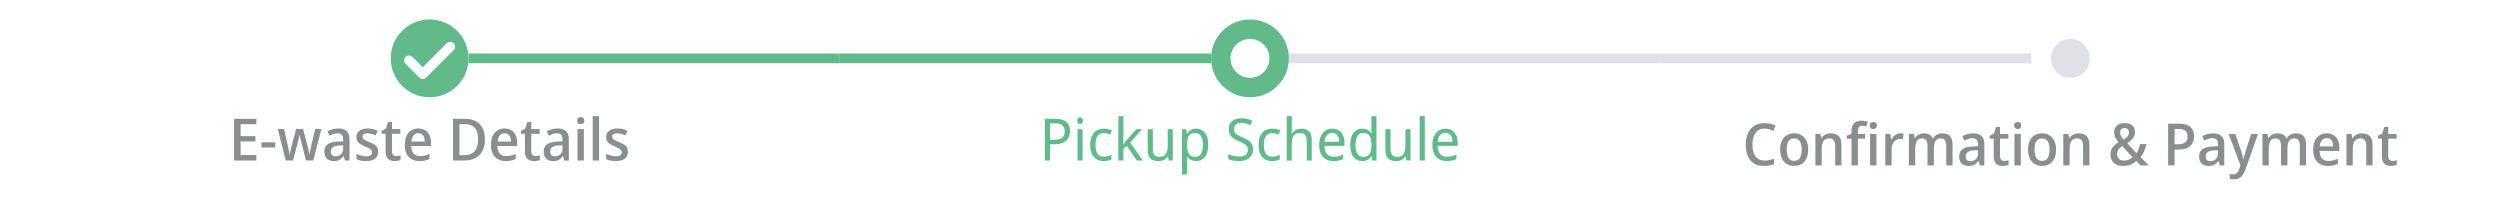 <svg width="514" height="42" viewBox="0 0 514 42" fill="none" xmlns="http://www.w3.org/2000/svg">
<g clip-path="url(#clip0_350_2271)" filter="url(#filter0_d_350_2271)">
<path fill-rule="evenodd" clip-rule="evenodd" d="M88.334 16C92.752 16 96.334 12.418 96.334 8C96.334 3.582 92.752 0 88.334 0C83.916 0 80.334 3.582 80.334 8C80.334 12.418 83.916 16 88.334 16Z" fill="#60BA8A"/>
<path fill-rule="evenodd" clip-rule="evenodd" d="M93.284 6.293C93.674 5.902 93.674 5.269 93.284 4.879C92.893 4.488 92.26 4.488 91.869 4.879L86.92 9.829L84.798 7.707C84.408 7.317 83.775 7.317 83.384 7.707C82.994 8.098 82.994 8.731 83.384 9.121L86.213 11.95C86.603 12.34 87.236 12.34 87.627 11.95L93.284 6.293Z" fill="white"/>
<rect x="96.334" y="7" width="76.333" height="2" fill="#60BA8A"/>
<path d="M52.706 29H48.134V20.432H52.706V21.536H49.466V23.984H52.514V25.076H49.466V27.884H52.706V29ZM53.755 26.324V25.244H56.587V26.324H53.755ZM61.996 25.412C61.956 25.26 61.916 25.104 61.877 24.944C61.837 24.784 61.797 24.632 61.757 24.488C61.724 24.344 61.697 24.208 61.672 24.08C61.648 23.952 61.629 23.84 61.612 23.744H61.565C61.556 23.84 61.536 23.956 61.505 24.092C61.48 24.22 61.453 24.36 61.42 24.512C61.389 24.656 61.352 24.808 61.312 24.968C61.273 25.12 61.233 25.276 61.193 25.436L60.233 28.988H58.745L57.1 22.52H58.408L59.176 25.928C59.233 26.152 59.281 26.38 59.321 26.612C59.368 26.836 59.413 27.052 59.453 27.26C59.492 27.46 59.517 27.636 59.525 27.788H59.572C59.589 27.684 59.608 27.56 59.633 27.416C59.664 27.264 59.697 27.108 59.728 26.948C59.761 26.788 59.792 26.632 59.825 26.48C59.864 26.328 59.901 26.196 59.932 26.084L60.892 22.52H62.321L63.245 26.084C63.292 26.244 63.34 26.428 63.389 26.636C63.437 26.844 63.48 27.048 63.52 27.248C63.56 27.448 63.584 27.624 63.593 27.776H63.629C63.645 27.64 63.669 27.472 63.7 27.272C63.74 27.072 63.788 26.856 63.844 26.624C63.901 26.392 63.953 26.16 64.001 25.928L64.793 22.52H66.076L64.421 28.988H62.908L61.996 25.412ZM69.551 22.412C70.311 22.412 70.883 22.592 71.267 22.952C71.659 23.304 71.855 23.86 71.855 24.62V29H70.931L70.679 28.1H70.631C70.447 28.332 70.263 28.524 70.079 28.676C69.903 28.828 69.695 28.94 69.455 29.012C69.223 29.084 68.935 29.12 68.591 29.12C68.231 29.12 67.907 29.052 67.619 28.916C67.331 28.772 67.103 28.556 66.935 28.268C66.767 27.972 66.683 27.604 66.683 27.164C66.683 26.508 66.915 26.008 67.379 25.664C67.851 25.32 68.567 25.132 69.527 25.1L70.559 25.064V24.704C70.559 24.224 70.459 23.888 70.259 23.696C70.067 23.504 69.795 23.408 69.443 23.408C69.147 23.408 68.855 23.456 68.567 23.552C68.279 23.648 67.999 23.764 67.727 23.9L67.331 22.976C67.627 22.816 67.963 22.684 68.339 22.58C68.723 22.468 69.127 22.412 69.551 22.412ZM69.779 25.916C69.123 25.948 68.667 26.072 68.411 26.288C68.155 26.496 68.027 26.792 68.027 27.176C68.027 27.512 68.115 27.756 68.291 27.908C68.475 28.06 68.711 28.136 68.999 28.136C69.439 28.136 69.807 27.996 70.103 27.716C70.407 27.436 70.559 27.016 70.559 26.456V25.892L69.779 25.916ZM77.758 27.176C77.758 27.6 77.662 27.956 77.471 28.244C77.278 28.532 76.999 28.752 76.63 28.904C76.263 29.048 75.811 29.12 75.275 29.12C74.85 29.12 74.478 29.084 74.159 29.012C73.847 28.948 73.558 28.852 73.294 28.724V27.608C73.575 27.744 73.894 27.868 74.254 27.98C74.615 28.084 74.959 28.136 75.287 28.136C75.71 28.136 76.019 28.06 76.21 27.908C76.403 27.756 76.499 27.552 76.499 27.296C76.499 27.152 76.459 27.024 76.379 26.912C76.306 26.792 76.166 26.672 75.959 26.552C75.751 26.424 75.451 26.28 75.058 26.12C74.674 25.952 74.35 25.788 74.087 25.628C73.831 25.46 73.63 25.264 73.487 25.04C73.35 24.808 73.282 24.512 73.282 24.152C73.282 23.592 73.499 23.164 73.93 22.868C74.362 22.564 74.927 22.412 75.623 22.412C76.007 22.412 76.362 22.452 76.691 22.532C77.019 22.604 77.338 22.716 77.65 22.868L77.254 23.84C77.07 23.752 76.882 23.68 76.691 23.624C76.507 23.56 76.323 23.508 76.138 23.468C75.954 23.428 75.77 23.408 75.587 23.408C75.243 23.408 74.983 23.468 74.806 23.588C74.63 23.708 74.543 23.876 74.543 24.092C74.543 24.252 74.582 24.388 74.662 24.5C74.751 24.612 74.898 24.724 75.106 24.836C75.323 24.948 75.618 25.08 75.995 25.232C76.371 25.384 76.691 25.54 76.954 25.7C77.219 25.86 77.418 26.056 77.555 26.288C77.691 26.52 77.758 26.816 77.758 27.176ZM81.442 28.088C81.61 28.088 81.774 28.072 81.934 28.04C82.094 28.008 82.234 27.972 82.354 27.932V28.892C82.218 28.956 82.038 29.008 81.814 29.048C81.598 29.096 81.37 29.12 81.13 29.12C80.794 29.12 80.486 29.06 80.206 28.94C79.926 28.82 79.702 28.612 79.534 28.316C79.366 28.02 79.282 27.608 79.282 27.08V23.504H78.454V22.928L79.342 22.448L79.786 21.08H80.59V22.532H82.306V23.504H80.59V27.056C80.59 27.408 80.67 27.668 80.83 27.836C80.99 28.004 81.194 28.088 81.442 28.088ZM86.004 22.412C86.54 22.412 87.004 22.532 87.397 22.772C87.788 23.004 88.088 23.34 88.296 23.78C88.513 24.22 88.621 24.74 88.621 25.34V26.036H84.552C84.569 26.7 84.728 27.208 85.032 27.56C85.337 27.912 85.764 28.088 86.317 28.088C86.709 28.088 87.056 28.052 87.361 27.98C87.672 27.9 87.989 27.784 88.308 27.632V28.688C88.004 28.832 87.692 28.94 87.373 29.012C87.061 29.084 86.68 29.12 86.233 29.12C85.648 29.12 85.129 28.996 84.672 28.748C84.216 28.5 83.861 28.132 83.605 27.644C83.349 27.148 83.221 26.54 83.221 25.82C83.221 25.092 83.337 24.476 83.569 23.972C83.8 23.468 84.124 23.084 84.54 22.82C84.965 22.548 85.453 22.412 86.004 22.412ZM86.004 23.396C85.597 23.396 85.269 23.544 85.02 23.84C84.772 24.136 84.629 24.556 84.588 25.1H87.337C87.337 24.764 87.288 24.468 87.192 24.212C87.097 23.956 86.948 23.756 86.749 23.612C86.556 23.468 86.308 23.396 86.004 23.396ZM99.698 24.632C99.698 25.592 99.526 26.396 99.182 27.044C98.846 27.692 98.362 28.18 97.73 28.508C97.098 28.836 96.334 29 95.438 29H93.134V20.432H95.678C96.502 20.432 97.214 20.592 97.814 20.912C98.414 21.232 98.878 21.704 99.206 22.328C99.534 22.944 99.698 23.712 99.698 24.632ZM98.306 24.668C98.306 23.948 98.202 23.356 97.994 22.892C97.786 22.428 97.478 22.084 97.07 21.86C96.67 21.636 96.178 21.524 95.594 21.524H94.466V27.908H95.402C96.37 27.908 97.094 27.636 97.574 27.092C98.062 26.548 98.306 25.74 98.306 24.668ZM103.723 22.412C104.259 22.412 104.723 22.532 105.115 22.772C105.507 23.004 105.807 23.34 106.015 23.78C106.231 24.22 106.339 24.74 106.339 25.34V26.036H102.271C102.287 26.7 102.447 27.208 102.751 27.56C103.055 27.912 103.483 28.088 104.035 28.088C104.427 28.088 104.775 28.052 105.079 27.98C105.391 27.9 105.707 27.784 106.027 27.632V28.688C105.723 28.832 105.411 28.94 105.091 29.012C104.779 29.084 104.399 29.12 103.951 29.12C103.367 29.12 102.847 28.996 102.391 28.748C101.935 28.5 101.579 28.132 101.323 27.644C101.067 27.148 100.939 26.54 100.939 25.82C100.939 25.092 101.055 24.476 101.287 23.972C101.519 23.468 101.843 23.084 102.259 22.82C102.683 22.548 103.171 22.412 103.723 22.412ZM103.723 23.396C103.315 23.396 102.987 23.544 102.739 23.84C102.491 24.136 102.347 24.556 102.307 25.1H105.055C105.055 24.764 105.007 24.468 104.911 24.212C104.815 23.956 104.667 23.756 104.467 23.612C104.275 23.468 104.027 23.396 103.723 23.396ZM110.083 28.088C110.251 28.088 110.415 28.072 110.575 28.04C110.735 28.008 110.875 27.972 110.995 27.932V28.892C110.859 28.956 110.679 29.008 110.455 29.048C110.239 29.096 110.011 29.12 109.771 29.12C109.435 29.12 109.127 29.06 108.847 28.94C108.567 28.82 108.343 28.612 108.175 28.316C108.007 28.02 107.923 27.608 107.923 27.08V23.504H107.095V22.928L107.983 22.448L108.427 21.08H109.231V22.532H110.947V23.504H109.231V27.056C109.231 27.408 109.311 27.668 109.471 27.836C109.631 28.004 109.835 28.088 110.083 28.088ZM114.645 22.412C115.405 22.412 115.977 22.592 116.361 22.952C116.753 23.304 116.949 23.86 116.949 24.62V29H116.025L115.773 28.1H115.725C115.541 28.332 115.357 28.524 115.173 28.676C114.997 28.828 114.789 28.94 114.549 29.012C114.317 29.084 114.029 29.12 113.685 29.12C113.325 29.12 113.001 29.052 112.713 28.916C112.425 28.772 112.197 28.556 112.029 28.268C111.861 27.972 111.777 27.604 111.777 27.164C111.777 26.508 112.009 26.008 112.473 25.664C112.945 25.32 113.661 25.132 114.621 25.1L115.653 25.064V24.704C115.653 24.224 115.553 23.888 115.353 23.696C115.161 23.504 114.889 23.408 114.537 23.408C114.241 23.408 113.949 23.456 113.661 23.552C113.373 23.648 113.093 23.764 112.821 23.9L112.425 22.976C112.721 22.816 113.057 22.684 113.433 22.58C113.817 22.468 114.221 22.412 114.645 22.412ZM114.873 25.916C114.217 25.948 113.761 26.072 113.505 26.288C113.249 26.496 113.121 26.792 113.121 27.176C113.121 27.512 113.209 27.756 113.385 27.908C113.569 28.06 113.805 28.136 114.093 28.136C114.533 28.136 114.901 27.996 115.197 27.716C115.501 27.436 115.653 27.016 115.653 26.456V25.892L114.873 25.916ZM120.044 22.532V29H118.736V22.532H120.044ZM119.408 20.072C119.6 20.072 119.768 20.128 119.912 20.24C120.056 20.352 120.128 20.54 120.128 20.804C120.128 21.06 120.056 21.248 119.912 21.368C119.768 21.48 119.6 21.536 119.408 21.536C119.2 21.536 119.024 21.48 118.88 21.368C118.736 21.248 118.664 21.06 118.664 20.804C118.664 20.54 118.736 20.352 118.88 20.24C119.024 20.128 119.2 20.072 119.408 20.072ZM123.161 29H121.865V19.88H123.161V29ZM129.098 27.176C129.098 27.6 129.002 27.956 128.81 28.244C128.618 28.532 128.338 28.752 127.97 28.904C127.602 29.048 127.15 29.12 126.614 29.12C126.19 29.12 125.818 29.084 125.498 29.012C125.186 28.948 124.898 28.852 124.634 28.724V27.608C124.914 27.744 125.234 27.868 125.594 27.98C125.954 28.084 126.298 28.136 126.626 28.136C127.05 28.136 127.358 28.06 127.55 27.908C127.742 27.756 127.838 27.552 127.838 27.296C127.838 27.152 127.798 27.024 127.718 26.912C127.646 26.792 127.506 26.672 127.298 26.552C127.09 26.424 126.79 26.28 126.398 26.12C126.014 25.952 125.69 25.788 125.426 25.628C125.17 25.46 124.97 25.264 124.826 25.04C124.69 24.808 124.622 24.512 124.622 24.152C124.622 23.592 124.838 23.164 125.27 22.868C125.702 22.564 126.266 22.412 126.962 22.412C127.346 22.412 127.702 22.452 128.03 22.532C128.358 22.604 128.678 22.716 128.99 22.868L128.594 23.84C128.41 23.752 128.222 23.68 128.03 23.624C127.846 23.56 127.662 23.508 127.478 23.468C127.294 23.428 127.11 23.408 126.926 23.408C126.582 23.408 126.322 23.468 126.146 23.588C125.97 23.708 125.882 23.876 125.882 24.092C125.882 24.252 125.922 24.388 126.002 24.5C126.09 24.612 126.238 24.724 126.446 24.836C126.662 24.948 126.958 25.08 127.334 25.232C127.71 25.384 128.03 25.54 128.294 25.7C128.558 25.86 128.758 26.056 128.894 26.288C129.03 26.52 129.098 26.816 129.098 27.176Z" fill="#898F8F"/>
<rect x="172.666" y="7" width="76.333" height="2" fill="#60BA8A"/>
<path fill-rule="evenodd" clip-rule="evenodd" d="M257 16C261.418 16 265 12.418 265 8C265 3.582 261.418 0 257 0C252.582 0 249 3.582 249 8C249 12.418 252.582 16 257 16Z" fill="#60BA8A"/>
<path fill-rule="evenodd" clip-rule="evenodd" d="M257 12C259.209 12 261 10.209 261 8C261 5.791 259.209 4 257 4C254.791 4 253 5.791 253 8C253 10.209 254.791 12 257 12Z" fill="white"/>
<rect x="265" y="7" width="76.333" height="2" fill="#E0E0E7"/>
<path d="M216.981 20.432C218.037 20.432 218.805 20.652 219.285 21.092C219.765 21.532 220.005 22.152 220.005 22.952C220.005 23.304 219.949 23.644 219.837 23.972C219.733 24.292 219.557 24.58 219.309 24.836C219.061 25.092 218.729 25.296 218.313 25.448C217.905 25.592 217.401 25.664 216.801 25.664H215.889V29H214.821V20.432H216.981ZM216.897 21.356H215.889V24.74H216.681C217.177 24.74 217.589 24.684 217.917 24.572C218.245 24.452 218.489 24.264 218.649 24.008C218.817 23.752 218.901 23.416 218.901 23C218.901 22.448 218.737 22.036 218.409 21.764C218.089 21.492 217.585 21.356 216.897 21.356ZM222.588 22.568V29H221.544V22.568H222.588ZM222.072 20.156C222.232 20.156 222.372 20.212 222.492 20.324C222.612 20.428 222.672 20.596 222.672 20.828C222.672 21.052 222.612 21.22 222.492 21.332C222.372 21.444 222.232 21.5 222.072 21.5C221.904 21.5 221.76 21.444 221.64 21.332C221.52 21.22 221.46 21.052 221.46 20.828C221.46 20.596 221.52 20.428 221.64 20.324C221.76 20.212 221.904 20.156 222.072 20.156ZM226.921 29.12C226.377 29.12 225.897 29.004 225.481 28.772C225.065 28.54 224.737 28.18 224.497 27.692C224.265 27.204 224.149 26.58 224.149 25.82C224.149 25.028 224.273 24.384 224.521 23.888C224.769 23.392 225.105 23.028 225.529 22.796C225.961 22.564 226.449 22.448 226.993 22.448C227.305 22.448 227.605 22.484 227.893 22.556C228.189 22.62 228.429 22.7 228.613 22.796L228.289 23.672C228.105 23.6 227.889 23.532 227.641 23.468C227.401 23.404 227.177 23.372 226.969 23.372C226.577 23.372 226.253 23.464 225.997 23.648C225.741 23.832 225.549 24.104 225.421 24.464C225.293 24.824 225.229 25.272 225.229 25.808C225.229 26.32 225.293 26.756 225.421 27.116C225.549 27.476 225.737 27.748 225.985 27.932C226.241 28.116 226.553 28.208 226.921 28.208C227.249 28.208 227.541 28.172 227.797 28.1C228.053 28.028 228.289 27.94 228.505 27.836V28.772C228.297 28.884 228.069 28.968 227.821 29.024C227.573 29.088 227.273 29.12 226.921 29.12ZM230.966 24.644C230.966 24.772 230.958 24.94 230.942 25.148C230.934 25.356 230.926 25.536 230.918 25.688H230.966C231.014 25.624 231.082 25.532 231.17 25.412C231.258 25.292 231.35 25.172 231.446 25.052C231.542 24.924 231.626 24.82 231.698 24.74L233.606 22.568H234.818L232.37 25.316L234.986 29H233.738L231.662 26L230.966 26.636V29H229.934V19.88H230.966V24.644ZM241.128 22.568V29H240.288L240.132 28.148H240.084C239.956 28.372 239.788 28.556 239.58 28.7C239.38 28.844 239.16 28.948 238.92 29.012C238.68 29.084 238.428 29.12 238.164 29.12C237.684 29.12 237.28 29.04 236.952 28.88C236.624 28.712 236.376 28.456 236.208 28.112C236.048 27.768 235.968 27.324 235.968 26.78V22.568H237.024V26.708C237.024 27.22 237.132 27.604 237.348 27.86C237.564 28.116 237.896 28.244 238.344 28.244C238.784 28.244 239.128 28.156 239.376 27.98C239.632 27.796 239.812 27.532 239.916 27.188C240.028 26.836 240.084 26.412 240.084 25.916V22.568H241.128ZM245.94 22.448C246.684 22.448 247.28 22.724 247.728 23.276C248.184 23.828 248.412 24.66 248.412 25.772C248.412 26.5 248.308 27.116 248.1 27.62C247.892 28.116 247.6 28.492 247.224 28.748C246.856 28.996 246.424 29.12 245.928 29.12C245.616 29.12 245.34 29.076 245.1 28.988C244.868 28.9 244.668 28.788 244.5 28.652C244.332 28.508 244.188 28.352 244.068 28.184H243.996C244.012 28.32 244.028 28.492 244.044 28.7C244.06 28.908 244.068 29.088 244.068 29.24V31.88H243.024V22.568H243.876L244.02 23.444H244.068C244.188 23.26 244.332 23.092 244.5 22.94C244.668 22.788 244.868 22.668 245.1 22.58C245.34 22.492 245.62 22.448 245.94 22.448ZM245.736 23.336C245.336 23.336 245.012 23.42 244.764 23.588C244.524 23.748 244.348 23.992 244.236 24.32C244.124 24.648 244.068 25.064 244.068 25.568V25.772C244.068 26.3 244.116 26.748 244.212 27.116C244.316 27.484 244.492 27.764 244.74 27.956C244.988 28.148 245.328 28.244 245.76 28.244C246.12 28.244 246.416 28.136 246.648 27.92C246.88 27.704 247.052 27.412 247.164 27.044C247.276 26.668 247.332 26.24 247.332 25.76C247.332 25.024 247.2 24.436 246.936 23.996C246.68 23.556 246.28 23.336 245.736 23.336ZM257.631 26.708C257.631 27.22 257.511 27.656 257.271 28.016C257.039 28.368 256.707 28.64 256.275 28.832C255.851 29.024 255.343 29.12 254.751 29.12C254.455 29.12 254.167 29.104 253.887 29.072C253.615 29.04 253.363 28.996 253.131 28.94C252.907 28.876 252.707 28.8 252.531 28.712V27.68C252.811 27.808 253.151 27.924 253.551 28.028C253.959 28.132 254.375 28.184 254.799 28.184C255.191 28.184 255.515 28.128 255.771 28.016C256.035 27.904 256.231 27.744 256.359 27.536C256.495 27.328 256.563 27.084 256.563 26.804C256.563 26.524 256.503 26.288 256.383 26.096C256.271 25.904 256.079 25.728 255.807 25.568C255.535 25.4 255.163 25.224 254.691 25.04C254.355 24.904 254.059 24.76 253.803 24.608C253.547 24.448 253.331 24.268 253.155 24.068C252.979 23.868 252.847 23.64 252.759 23.384C252.671 23.128 252.627 22.832 252.627 22.496C252.627 22.04 252.735 21.652 252.951 21.332C253.175 21.004 253.479 20.752 253.863 20.576C254.255 20.4 254.707 20.312 255.219 20.312C255.659 20.312 256.063 20.356 256.431 20.444C256.799 20.532 257.139 20.648 257.451 20.792L257.115 21.716C256.827 21.588 256.519 21.48 256.191 21.392C255.871 21.304 255.539 21.26 255.195 21.26C254.867 21.26 254.591 21.312 254.367 21.416C254.151 21.52 253.987 21.668 253.875 21.86C253.763 22.044 253.707 22.26 253.707 22.508C253.707 22.796 253.763 23.036 253.875 23.228C253.987 23.42 254.171 23.592 254.427 23.744C254.683 23.896 255.023 24.06 255.447 24.236C255.919 24.42 256.315 24.62 256.635 24.836C256.963 25.044 257.211 25.296 257.379 25.592C257.547 25.888 257.631 26.26 257.631 26.708ZM261.538 29.12C260.994 29.12 260.514 29.004 260.098 28.772C259.682 28.54 259.354 28.18 259.114 27.692C258.882 27.204 258.766 26.58 258.766 25.82C258.766 25.028 258.89 24.384 259.138 23.888C259.386 23.392 259.722 23.028 260.146 22.796C260.578 22.564 261.066 22.448 261.61 22.448C261.922 22.448 262.222 22.484 262.51 22.556C262.806 22.62 263.046 22.7 263.23 22.796L262.906 23.672C262.722 23.6 262.506 23.532 262.258 23.468C262.018 23.404 261.794 23.372 261.586 23.372C261.194 23.372 260.87 23.464 260.614 23.648C260.358 23.832 260.166 24.104 260.038 24.464C259.91 24.824 259.846 25.272 259.846 25.808C259.846 26.32 259.91 26.756 260.038 27.116C260.166 27.476 260.354 27.748 260.602 27.932C260.858 28.116 261.17 28.208 261.538 28.208C261.866 28.208 262.158 28.172 262.414 28.1C262.67 28.028 262.906 27.94 263.122 27.836V28.772C262.914 28.884 262.686 28.968 262.438 29.024C262.19 29.088 261.89 29.12 261.538 29.12ZM265.596 22.556C265.596 22.708 265.588 22.864 265.572 23.024C265.564 23.184 265.552 23.328 265.536 23.456H265.608C265.736 23.232 265.896 23.048 266.088 22.904C266.288 22.76 266.504 22.652 266.736 22.58C266.976 22.5 267.224 22.46 267.48 22.46C267.968 22.46 268.376 22.544 268.704 22.712C269.032 22.872 269.28 23.124 269.448 23.468C269.616 23.812 269.7 24.26 269.7 24.812V29H268.656V24.884C268.656 24.364 268.548 23.976 268.332 23.72C268.116 23.464 267.784 23.336 267.336 23.336C266.896 23.336 266.548 23.428 266.292 23.612C266.036 23.788 265.856 24.052 265.752 24.404C265.648 24.748 265.596 25.172 265.596 25.676V29H264.552V19.88H265.596V22.556ZM273.911 22.448C274.431 22.448 274.879 22.568 275.255 22.808C275.631 23.048 275.919 23.388 276.119 23.828C276.327 24.26 276.431 24.768 276.431 25.352V25.988H272.303C272.319 26.716 272.491 27.272 272.819 27.656C273.147 28.032 273.607 28.22 274.199 28.22C274.583 28.22 274.923 28.184 275.219 28.112C275.523 28.032 275.835 27.92 276.155 27.776V28.7C275.843 28.844 275.535 28.948 275.231 29.012C274.935 29.084 274.575 29.12 274.151 29.12C273.575 29.12 273.067 28.996 272.627 28.748C272.187 28.5 271.843 28.132 271.595 27.644C271.347 27.148 271.223 26.544 271.223 25.832C271.223 25.128 271.335 24.524 271.559 24.02C271.783 23.516 272.095 23.128 272.495 22.856C272.903 22.584 273.375 22.448 273.911 22.448ZM273.911 23.312C273.447 23.312 273.079 23.476 272.807 23.804C272.535 24.124 272.375 24.572 272.327 25.148H275.351C275.351 24.78 275.299 24.46 275.195 24.188C275.091 23.916 274.931 23.704 274.715 23.552C274.507 23.392 274.239 23.312 273.911 23.312ZM280.082 29.12C279.338 29.12 278.738 28.844 278.282 28.292C277.834 27.732 277.61 26.9 277.61 25.796C277.61 24.692 277.838 23.86 278.294 23.3C278.75 22.732 279.35 22.448 280.094 22.448C280.406 22.448 280.678 22.492 280.91 22.58C281.142 22.66 281.342 22.772 281.51 22.916C281.686 23.06 281.834 23.22 281.954 23.396H282.026C282.018 23.292 282.002 23.14 281.978 22.94C281.962 22.732 281.954 22.568 281.954 22.448V19.88H282.998V29H282.158L282.002 28.136H281.954C281.834 28.32 281.686 28.488 281.51 28.64C281.342 28.784 281.138 28.9 280.898 28.988C280.666 29.076 280.394 29.12 280.082 29.12ZM280.274 28.244C280.898 28.244 281.334 28.06 281.582 27.692C281.838 27.316 281.966 26.752 281.966 26V25.808C281.966 25.008 281.846 24.396 281.606 23.972C281.366 23.54 280.918 23.324 280.262 23.324C279.734 23.324 279.338 23.552 279.074 24.008C278.818 24.456 278.69 25.06 278.69 25.82C278.69 26.588 278.818 27.184 279.074 27.608C279.338 28.032 279.738 28.244 280.274 28.244ZM289.995 22.568V29H289.155L288.999 28.148H288.951C288.823 28.372 288.655 28.556 288.447 28.7C288.247 28.844 288.027 28.948 287.787 29.012C287.547 29.084 287.295 29.12 287.031 29.12C286.551 29.12 286.147 29.04 285.819 28.88C285.491 28.712 285.243 28.456 285.075 28.112C284.915 27.768 284.835 27.324 284.835 26.78V22.568H285.891V26.708C285.891 27.22 285.999 27.604 286.215 27.86C286.431 28.116 286.763 28.244 287.211 28.244C287.651 28.244 287.995 28.156 288.243 27.98C288.499 27.796 288.679 27.532 288.783 27.188C288.895 26.836 288.951 26.412 288.951 25.916V22.568H289.995ZM292.935 29H291.891V19.88H292.935V29ZM297.185 22.448C297.705 22.448 298.153 22.568 298.529 22.808C298.905 23.048 299.193 23.388 299.393 23.828C299.601 24.26 299.705 24.768 299.705 25.352V25.988H295.577C295.593 26.716 295.765 27.272 296.093 27.656C296.421 28.032 296.881 28.22 297.473 28.22C297.857 28.22 298.197 28.184 298.493 28.112C298.797 28.032 299.109 27.92 299.429 27.776V28.7C299.117 28.844 298.809 28.948 298.505 29.012C298.209 29.084 297.849 29.12 297.425 29.12C296.849 29.12 296.341 28.996 295.901 28.748C295.461 28.5 295.117 28.132 294.869 27.644C294.621 27.148 294.497 26.544 294.497 25.832C294.497 25.128 294.609 24.524 294.833 24.02C295.057 23.516 295.369 23.128 295.769 22.856C296.177 22.584 296.649 22.448 297.185 22.448ZM297.185 23.312C296.721 23.312 296.353 23.476 296.081 23.804C295.809 24.124 295.649 24.572 295.601 25.148H298.625C298.625 24.78 298.573 24.46 298.469 24.188C298.365 23.916 298.205 23.704 297.989 23.552C297.781 23.392 297.513 23.312 297.185 23.312Z" fill="#60BA8A"/>
<rect x="341.334" y="7" width="76.333" height="2" fill="#E0E0E7"/>
<g clip-path="url(#clip1_350_2271)">
<path fill-rule="evenodd" clip-rule="evenodd" d="M425.668 16C430.086 16 433.668 12.418 433.668 8C433.668 3.582 430.086 0 425.668 0C421.25 0 417.668 3.582 417.668 8C417.668 12.418 421.25 16 425.668 16Z" fill="white"/>
<path fill-rule="evenodd" clip-rule="evenodd" d="M425.668 12C427.877 12 429.668 10.209 429.668 8C429.668 5.791 427.877 4 425.668 4C423.459 4 421.668 5.791 421.668 8C421.668 10.209 423.459 12 425.668 12Z" fill="#E0E0E7"/>
</g>
<path d="M362.774 22.428C362.39 22.428 362.042 22.504 361.73 22.656C361.426 22.8 361.166 23.016 360.95 23.304C360.742 23.592 360.582 23.94 360.47 24.348C360.358 24.756 360.302 25.216 360.302 25.728C360.302 26.4 360.394 26.984 360.578 27.48C360.762 27.968 361.038 28.344 361.406 28.608C361.774 28.872 362.23 29.004 362.774 29.004C363.126 29.004 363.462 28.972 363.782 28.908C364.102 28.836 364.426 28.744 364.754 28.632V29.748C364.434 29.876 364.106 29.968 363.77 30.024C363.442 30.088 363.058 30.12 362.618 30.12C361.786 30.12 361.098 29.94 360.554 29.58C360.01 29.22 359.602 28.708 359.33 28.044C359.058 27.38 358.922 26.604 358.922 25.716C358.922 25.068 359.006 24.476 359.174 23.94C359.342 23.396 359.59 22.928 359.918 22.536C360.246 22.144 360.65 21.844 361.13 21.636C361.61 21.42 362.158 21.312 362.774 21.312C363.19 21.312 363.598 21.36 363.998 21.456C364.398 21.544 364.754 21.672 365.066 21.84L364.598 22.92C364.334 22.792 364.046 22.68 363.734 22.584C363.43 22.48 363.11 22.428 362.774 22.428ZM371.77 26.76C371.77 27.296 371.702 27.772 371.566 28.188C371.43 28.604 371.234 28.956 370.978 29.244C370.73 29.532 370.426 29.752 370.066 29.904C369.706 30.048 369.302 30.12 368.854 30.12C368.446 30.12 368.066 30.048 367.714 29.904C367.362 29.752 367.058 29.532 366.802 29.244C366.546 28.956 366.346 28.604 366.202 28.188C366.066 27.772 365.998 27.292 365.998 26.748C365.998 26.036 366.114 25.432 366.346 24.936C366.578 24.44 366.91 24.064 367.342 23.808C367.782 23.544 368.302 23.412 368.902 23.412C369.462 23.412 369.958 23.544 370.39 23.808C370.822 24.064 371.158 24.44 371.398 24.936C371.646 25.432 371.77 26.04 371.77 26.76ZM367.342 26.76C367.342 27.24 367.394 27.656 367.498 28.008C367.61 28.352 367.778 28.616 368.002 28.8C368.234 28.984 368.526 29.076 368.878 29.076C369.238 29.076 369.53 28.984 369.754 28.8C369.986 28.616 370.154 28.352 370.258 28.008C370.37 27.656 370.426 27.24 370.426 26.76C370.426 26.264 370.37 25.848 370.258 25.512C370.146 25.176 369.978 24.92 369.754 24.744C369.53 24.56 369.234 24.468 368.866 24.468C368.33 24.468 367.942 24.668 367.702 25.068C367.462 25.468 367.342 26.032 367.342 26.76ZM376.416 23.412C377.12 23.412 377.66 23.6 378.036 23.976C378.42 24.352 378.612 24.956 378.612 25.788V30H377.316V25.968C377.316 25.464 377.216 25.088 377.016 24.84C376.824 24.584 376.524 24.456 376.116 24.456C375.516 24.456 375.104 24.652 374.88 25.044C374.656 25.436 374.544 26 374.544 26.736V30H373.248V23.532H374.268L374.448 24.396H374.52C374.656 24.172 374.82 23.988 375.012 23.844C375.204 23.7 375.42 23.592 375.66 23.52C375.9 23.448 376.152 23.412 376.416 23.412ZM383.456 24.504H381.98V30H380.672V24.504H379.676V23.904L380.672 23.508V23.1C380.672 22.548 380.748 22.108 380.9 21.78C381.06 21.444 381.292 21.2 381.596 21.048C381.9 20.896 382.272 20.82 382.712 20.82C382.976 20.82 383.22 20.844 383.444 20.892C383.668 20.94 383.864 20.992 384.032 21.048L383.708 22.02C383.588 21.98 383.448 21.944 383.288 21.912C383.136 21.872 382.98 21.852 382.82 21.852C382.532 21.852 382.32 21.956 382.184 22.164C382.048 22.372 381.98 22.688 381.98 23.112V23.532H383.456V24.504ZM385.796 23.532V30H384.488V23.532H385.796ZM385.16 21.072C385.352 21.072 385.52 21.128 385.664 21.24C385.808 21.352 385.88 21.54 385.88 21.804C385.88 22.06 385.808 22.248 385.664 22.368C385.52 22.48 385.352 22.536 385.16 22.536C384.952 22.536 384.776 22.48 384.632 22.368C384.488 22.248 384.416 22.06 384.416 21.804C384.416 21.54 384.488 21.352 384.632 21.24C384.776 21.128 384.952 21.072 385.16 21.072ZM390.699 23.412C390.803 23.412 390.919 23.42 391.047 23.436C391.175 23.444 391.283 23.456 391.371 23.472L391.239 24.66C391.151 24.636 391.051 24.616 390.939 24.6C390.827 24.584 390.715 24.576 390.603 24.576C390.387 24.576 390.179 24.624 389.979 24.72C389.779 24.808 389.599 24.94 389.439 25.116C389.279 25.284 389.151 25.492 389.055 25.74C388.959 25.988 388.911 26.272 388.911 26.592V30H387.615V23.532H388.635L388.803 24.684H388.875C388.995 24.452 389.143 24.24 389.319 24.048C389.503 23.856 389.711 23.704 389.943 23.592C390.175 23.472 390.427 23.412 390.699 23.412ZM399.367 23.412C400.055 23.412 400.571 23.6 400.915 23.976C401.267 24.352 401.443 24.956 401.443 25.788V30H400.147V25.956C400.147 25.46 400.055 25.088 399.871 24.84C399.695 24.584 399.419 24.456 399.043 24.456C398.523 24.456 398.151 24.636 397.927 24.996C397.711 25.348 397.603 25.86 397.603 26.532V30H396.295V25.956C396.295 25.628 396.255 25.352 396.175 25.128C396.095 24.904 395.975 24.736 395.815 24.624C395.655 24.512 395.447 24.456 395.191 24.456C394.831 24.456 394.547 24.544 394.339 24.72C394.131 24.896 393.983 25.156 393.895 25.5C393.807 25.836 393.763 26.248 393.763 26.736V30H392.467V23.532H393.487L393.679 24.396H393.739C393.867 24.172 394.019 23.988 394.195 23.844C394.379 23.7 394.587 23.592 394.819 23.52C395.051 23.448 395.291 23.412 395.539 23.412C395.995 23.412 396.379 23.5 396.691 23.676C397.003 23.844 397.235 24.104 397.387 24.456H397.471C397.663 24.096 397.931 23.832 398.275 23.664C398.619 23.496 398.983 23.412 399.367 23.412ZM405.673 23.412C406.433 23.412 407.005 23.592 407.389 23.952C407.781 24.304 407.977 24.86 407.977 25.62V30H407.053L406.801 29.1H406.753C406.569 29.332 406.385 29.524 406.201 29.676C406.025 29.828 405.817 29.94 405.577 30.012C405.345 30.084 405.057 30.12 404.713 30.12C404.353 30.12 404.029 30.052 403.741 29.916C403.453 29.772 403.225 29.556 403.057 29.268C402.889 28.972 402.805 28.604 402.805 28.164C402.805 27.508 403.037 27.008 403.501 26.664C403.973 26.32 404.689 26.132 405.649 26.1L406.681 26.064V25.704C406.681 25.224 406.581 24.888 406.381 24.696C406.189 24.504 405.917 24.408 405.565 24.408C405.269 24.408 404.977 24.456 404.689 24.552C404.401 24.648 404.121 24.764 403.849 24.9L403.453 23.976C403.749 23.816 404.085 23.684 404.461 23.58C404.845 23.468 405.249 23.412 405.673 23.412ZM405.901 26.916C405.245 26.948 404.789 27.072 404.533 27.288C404.277 27.496 404.149 27.792 404.149 28.176C404.149 28.512 404.237 28.756 404.413 28.908C404.597 29.06 404.833 29.136 405.121 29.136C405.561 29.136 405.929 28.996 406.225 28.716C406.529 28.436 406.681 28.016 406.681 27.456V26.892L405.901 26.916ZM412.056 29.088C412.224 29.088 412.388 29.072 412.548 29.04C412.708 29.008 412.848 28.972 412.968 28.932V29.892C412.832 29.956 412.652 30.008 412.428 30.048C412.212 30.096 411.984 30.12 411.744 30.12C411.408 30.12 411.1 30.06 410.82 29.94C410.54 29.82 410.316 29.612 410.148 29.316C409.98 29.02 409.896 28.608 409.896 28.08V24.504H409.068V23.928L409.956 23.448L410.4 22.08H411.204V23.532H412.92V24.504H411.204V28.056C411.204 28.408 411.284 28.668 411.444 28.836C411.604 29.004 411.808 29.088 412.056 29.088ZM415.478 23.532V30H414.17V23.532H415.478ZM414.842 21.072C415.034 21.072 415.202 21.128 415.346 21.24C415.49 21.352 415.562 21.54 415.562 21.804C415.562 22.06 415.49 22.248 415.346 22.368C415.202 22.48 415.034 22.536 414.842 22.536C414.634 22.536 414.458 22.48 414.314 22.368C414.17 22.248 414.098 22.06 414.098 21.804C414.098 21.54 414.17 21.352 414.314 21.24C414.458 21.128 414.634 21.072 414.842 21.072ZM422.735 26.76C422.735 27.296 422.667 27.772 422.531 28.188C422.395 28.604 422.199 28.956 421.943 29.244C421.695 29.532 421.391 29.752 421.031 29.904C420.671 30.048 420.267 30.12 419.819 30.12C419.411 30.12 419.031 30.048 418.679 29.904C418.327 29.752 418.023 29.532 417.767 29.244C417.511 28.956 417.311 28.604 417.167 28.188C417.031 27.772 416.963 27.292 416.963 26.748C416.963 26.036 417.079 25.432 417.311 24.936C417.543 24.44 417.875 24.064 418.307 23.808C418.747 23.544 419.267 23.412 419.867 23.412C420.427 23.412 420.923 23.544 421.355 23.808C421.787 24.064 422.123 24.44 422.363 24.936C422.611 25.432 422.735 26.04 422.735 26.76ZM418.307 26.76C418.307 27.24 418.359 27.656 418.463 28.008C418.575 28.352 418.743 28.616 418.967 28.8C419.199 28.984 419.491 29.076 419.843 29.076C420.203 29.076 420.495 28.984 420.719 28.8C420.951 28.616 421.119 28.352 421.223 28.008C421.335 27.656 421.391 27.24 421.391 26.76C421.391 26.264 421.335 25.848 421.223 25.512C421.111 25.176 420.943 24.92 420.719 24.744C420.495 24.56 420.199 24.468 419.831 24.468C419.295 24.468 418.907 24.668 418.667 25.068C418.427 25.468 418.307 26.032 418.307 26.76ZM427.381 23.412C428.085 23.412 428.625 23.6 429.001 23.976C429.385 24.352 429.577 24.956 429.577 25.788V30H428.281V25.968C428.281 25.464 428.181 25.088 427.981 24.84C427.789 24.584 427.489 24.456 427.081 24.456C426.481 24.456 426.069 24.652 425.845 25.044C425.621 25.436 425.509 26 425.509 26.736V30H424.213V23.532H425.233L425.413 24.396H425.485C425.621 24.172 425.785 23.988 425.977 23.844C426.169 23.7 426.385 23.592 426.625 23.52C426.865 23.448 427.117 23.412 427.381 23.412ZM436.859 21.3C437.291 21.3 437.663 21.376 437.975 21.528C438.287 21.672 438.527 21.88 438.695 22.152C438.871 22.424 438.959 22.76 438.959 23.16C438.959 23.672 438.807 24.108 438.503 24.468C438.199 24.828 437.819 25.152 437.363 25.44L439.259 27.492C439.435 27.236 439.583 26.952 439.703 26.64C439.823 26.32 439.919 25.98 439.991 25.62H441.323C441.211 26.116 441.055 26.596 440.855 27.06C440.655 27.516 440.407 27.928 440.111 28.296L441.779 30H440.075L439.235 29.1C439.067 29.252 438.887 29.392 438.695 29.52C438.511 29.648 438.311 29.756 438.095 29.844C437.887 29.924 437.659 29.988 437.411 30.036C437.163 30.092 436.887 30.12 436.583 30.12C436.031 30.12 435.555 30.028 435.155 29.844C434.755 29.652 434.447 29.38 434.231 29.028C434.023 28.668 433.919 28.24 433.919 27.744C433.919 27.336 433.983 26.984 434.111 26.688C434.247 26.392 434.435 26.132 434.675 25.908C434.923 25.676 435.219 25.456 435.563 25.248C435.403 25.048 435.255 24.844 435.119 24.636C434.983 24.42 434.871 24.196 434.783 23.964C434.703 23.732 434.663 23.48 434.663 23.208C434.663 22.808 434.751 22.468 434.927 22.188C435.103 21.9 435.355 21.68 435.683 21.528C436.019 21.376 436.411 21.3 436.859 21.3ZM436.319 26.028C436.103 26.18 435.915 26.336 435.755 26.496C435.603 26.648 435.483 26.82 435.395 27.012C435.315 27.196 435.275 27.416 435.275 27.672C435.275 28.08 435.403 28.408 435.659 28.656C435.915 28.896 436.251 29.016 436.667 29.016C437.059 29.016 437.399 28.948 437.687 28.812C437.983 28.676 438.231 28.508 438.431 28.308L436.319 26.028ZM436.835 22.32C436.571 22.32 436.347 22.396 436.163 22.548C435.987 22.7 435.899 22.928 435.899 23.232C435.899 23.496 435.959 23.744 436.079 23.976C436.207 24.2 436.387 24.444 436.619 24.708C436.995 24.46 437.271 24.224 437.447 24C437.623 23.768 437.711 23.504 437.711 23.208C437.711 22.936 437.627 22.72 437.459 22.56C437.299 22.4 437.091 22.32 436.835 22.32ZM448.083 21.432C449.131 21.432 449.895 21.66 450.375 22.116C450.863 22.564 451.107 23.192 451.107 24C451.107 24.36 451.051 24.704 450.939 25.032C450.835 25.36 450.659 25.656 450.411 25.92C450.171 26.176 449.847 26.38 449.439 26.532C449.031 26.676 448.531 26.748 447.939 26.748H447.099V30H445.767V21.432H448.083ZM448.011 22.524H447.099V25.656H447.795C448.227 25.656 448.587 25.604 448.875 25.5C449.163 25.388 449.379 25.216 449.523 24.984C449.675 24.744 449.751 24.432 449.751 24.048C449.751 23.536 449.611 23.156 449.331 22.908C449.051 22.652 448.611 22.524 448.011 22.524ZM455.008 23.412C455.768 23.412 456.34 23.592 456.724 23.952C457.116 24.304 457.312 24.86 457.312 25.62V30H456.388L456.136 29.1H456.088C455.904 29.332 455.72 29.524 455.536 29.676C455.36 29.828 455.152 29.94 454.912 30.012C454.68 30.084 454.392 30.12 454.048 30.12C453.688 30.12 453.364 30.052 453.076 29.916C452.788 29.772 452.56 29.556 452.392 29.268C452.224 28.972 452.14 28.604 452.14 28.164C452.14 27.508 452.372 27.008 452.836 26.664C453.308 26.32 454.024 26.132 454.984 26.1L456.016 26.064V25.704C456.016 25.224 455.916 24.888 455.716 24.696C455.524 24.504 455.252 24.408 454.9 24.408C454.604 24.408 454.312 24.456 454.024 24.552C453.736 24.648 453.456 24.764 453.184 24.9L452.788 23.976C453.084 23.816 453.42 23.684 453.796 23.58C454.18 23.468 454.584 23.412 455.008 23.412ZM455.236 26.916C454.58 26.948 454.124 27.072 453.868 27.288C453.612 27.496 453.484 27.792 453.484 28.176C453.484 28.512 453.572 28.756 453.748 28.908C453.932 29.06 454.168 29.136 454.456 29.136C454.896 29.136 455.264 28.996 455.56 28.716C455.864 28.436 456.016 28.016 456.016 27.456V26.892L455.236 26.916ZM458.2 23.532H459.592L460.828 27.204C460.892 27.388 460.948 27.568 460.996 27.744C461.052 27.92 461.096 28.096 461.128 28.272C461.168 28.44 461.2 28.608 461.224 28.776H461.26C461.3 28.568 461.356 28.324 461.428 28.044C461.5 27.756 461.58 27.472 461.668 27.192L462.844 23.532H464.247L461.656 30.876C461.504 31.292 461.32 31.648 461.104 31.944C460.896 32.248 460.64 32.48 460.336 32.64C460.04 32.8 459.684 32.88 459.268 32.88C459.092 32.88 458.932 32.868 458.788 32.844C458.652 32.828 458.532 32.808 458.428 32.784V31.776C458.508 31.792 458.608 31.808 458.728 31.824C458.848 31.84 458.972 31.848 459.1 31.848C459.332 31.848 459.532 31.8 459.7 31.704C459.868 31.608 460.008 31.472 460.12 31.296C460.232 31.128 460.324 30.928 460.396 30.696L460.636 30L458.2 23.532ZM472.058 23.412C472.746 23.412 473.262 23.6 473.606 23.976C473.958 24.352 474.134 24.956 474.134 25.788V30H472.838V25.956C472.838 25.46 472.746 25.088 472.562 24.84C472.386 24.584 472.11 24.456 471.734 24.456C471.214 24.456 470.842 24.636 470.618 24.996C470.402 25.348 470.294 25.86 470.294 26.532V30H468.986V25.956C468.986 25.628 468.946 25.352 468.866 25.128C468.786 24.904 468.666 24.736 468.506 24.624C468.346 24.512 468.138 24.456 467.882 24.456C467.522 24.456 467.238 24.544 467.03 24.72C466.822 24.896 466.674 25.156 466.586 25.5C466.498 25.836 466.454 26.248 466.454 26.736V30H465.158V23.532H466.178L466.37 24.396H466.43C466.558 24.172 466.71 23.988 466.886 23.844C467.07 23.7 467.278 23.592 467.51 23.52C467.742 23.448 467.982 23.412 468.23 23.412C468.686 23.412 469.07 23.5 469.382 23.676C469.694 23.844 469.926 24.104 470.078 24.456H470.162C470.354 24.096 470.622 23.832 470.966 23.664C471.31 23.496 471.674 23.412 472.058 23.412ZM478.364 23.412C478.9 23.412 479.364 23.532 479.756 23.772C480.148 24.004 480.448 24.34 480.656 24.78C480.872 25.22 480.98 25.74 480.98 26.34V27.036H476.912C476.928 27.7 477.088 28.208 477.392 28.56C477.696 28.912 478.124 29.088 478.676 29.088C479.068 29.088 479.416 29.052 479.72 28.98C480.032 28.9 480.348 28.784 480.668 28.632V29.688C480.364 29.832 480.052 29.94 479.732 30.012C479.42 30.084 479.04 30.12 478.592 30.12C478.008 30.12 477.488 29.996 477.032 29.748C476.576 29.5 476.22 29.132 475.964 28.644C475.708 28.148 475.58 27.54 475.58 26.82C475.58 26.092 475.696 25.476 475.928 24.972C476.16 24.468 476.484 24.084 476.9 23.82C477.324 23.548 477.812 23.412 478.364 23.412ZM478.364 24.396C477.956 24.396 477.628 24.544 477.38 24.84C477.132 25.136 476.988 25.556 476.948 26.1H479.696C479.696 25.764 479.648 25.468 479.552 25.212C479.456 24.956 479.308 24.756 479.108 24.612C478.916 24.468 478.668 24.396 478.364 24.396ZM485.6 23.412C486.304 23.412 486.844 23.6 487.22 23.976C487.604 24.352 487.796 24.956 487.796 25.788V30H486.5V25.968C486.5 25.464 486.4 25.088 486.2 24.84C486.008 24.584 485.708 24.456 485.3 24.456C484.7 24.456 484.288 24.652 484.064 25.044C483.84 25.436 483.728 26 483.728 26.736V30H482.432V23.532H483.452L483.632 24.396H483.704C483.84 24.172 484.004 23.988 484.196 23.844C484.388 23.7 484.604 23.592 484.844 23.52C485.084 23.448 485.336 23.412 485.6 23.412ZM491.872 29.088C492.04 29.088 492.204 29.072 492.364 29.04C492.524 29.008 492.664 28.972 492.784 28.932V29.892C492.648 29.956 492.468 30.008 492.244 30.048C492.028 30.096 491.8 30.12 491.56 30.12C491.224 30.12 490.916 30.06 490.636 29.94C490.356 29.82 490.132 29.612 489.964 29.316C489.796 29.02 489.712 28.608 489.712 28.08V24.504H488.884V23.928L489.772 23.448L490.216 22.08H491.02V23.532H492.736V24.504H491.02V28.056C491.02 28.408 491.1 28.668 491.26 28.836C491.42 29.004 491.624 29.088 491.872 29.088Z" fill="#898F8F"/>
</g>
<defs>
<filter id="filter0_d_350_2271" x="0" y="0" width="514" height="42" filterUnits="userSpaceOnUse" color-interpolation-filters="sRGB">
<feFlood flood-opacity="0" result="BackgroundImageFix"/>
<feColorMatrix in="SourceAlpha" type="matrix" values="0 0 0 0 0 0 0 0 0 0 0 0 0 0 0 0 0 0 127 0" result="hardAlpha"/>
<feOffset dy="4"/>
<feGaussianBlur stdDeviation="2"/>
<feComposite in2="hardAlpha" operator="out"/>
<feColorMatrix type="matrix" values="0 0 0 0 0 0 0 0 0 0 0 0 0 0 0 0 0 0 0.25 0"/>
<feBlend mode="normal" in2="BackgroundImageFix" result="effect1_dropShadow_350_2271"/>
<feBlend mode="normal" in="SourceGraphic" in2="effect1_dropShadow_350_2271" result="shape"/>
</filter>
<clipPath id="clip0_350_2271">
<rect width="506" height="34" fill="white" transform="translate(4)"/>
</clipPath>
<clipPath id="clip1_350_2271">
<rect width="16" height="16" fill="white" transform="translate(417.668)"/>
</clipPath>
</defs>
</svg>
